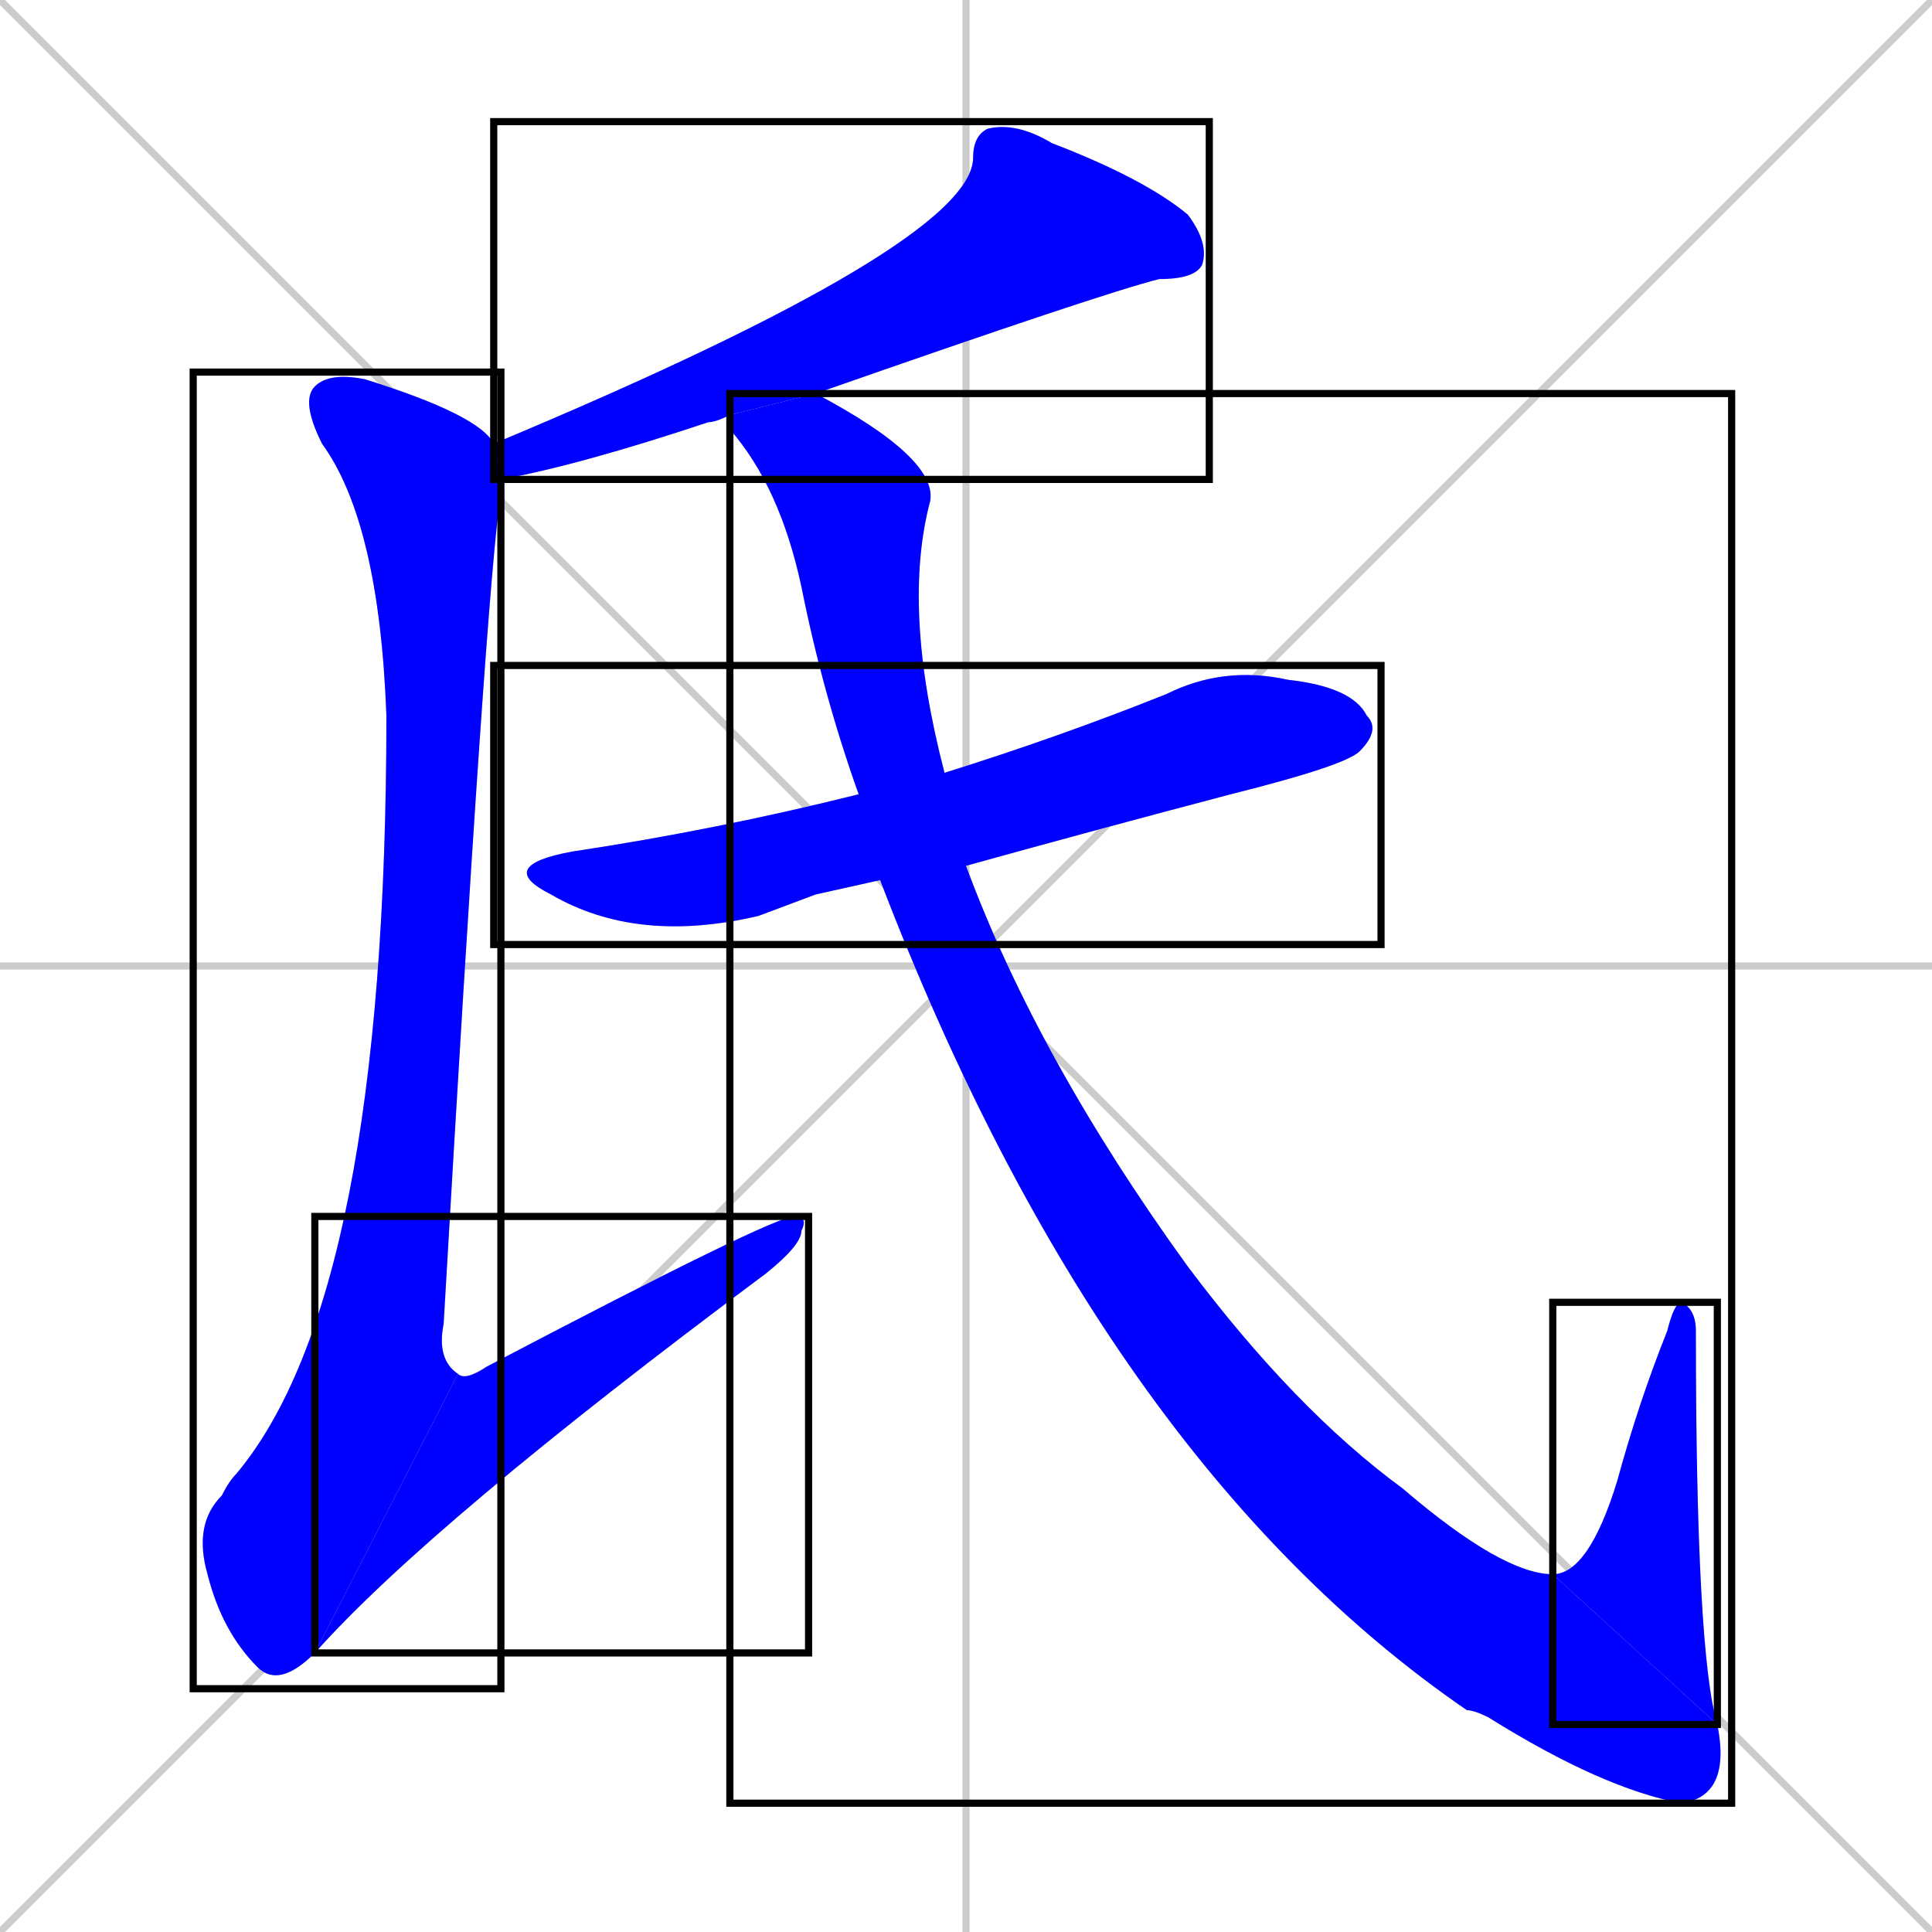 <svg xmlns="http://www.w3.org/2000/svg" xmlns:xlink="http://www.w3.org/1999/xlink" width="270" height="270"><defs><clipPath id="clip-mask-1"><use xlink:href="#rect-1" /></clipPath><clipPath id="clip-mask-2"><use xlink:href="#rect-2" /></clipPath><clipPath id="clip-mask-3"><use xlink:href="#rect-3" /></clipPath><clipPath id="clip-mask-4"><use xlink:href="#rect-4" /></clipPath><clipPath id="clip-mask-5"><use xlink:href="#rect-5" /></clipPath><clipPath id="clip-mask-6"><use xlink:href="#rect-6" /></clipPath></defs><path d="M 0 0 L 270 270 M 270 0 L 0 270 M 135 0 L 135 270 M 0 135 L 270 135" stroke="#CCCCCC" /><path d="M 102 58 Q 100 59 99 59 Q 81 65 70 67 L 69 62 Q 136 34 136 22 Q 136 19 138 18 Q 142 17 147 20 Q 160 25 166 30 Q 169 34 168 37 Q 167 39 162 39 Q 154 41 114 55" fill="#CCCCCC"/><path d="M 70 67 Q 70 68 70 69 Q 68 81 62 185 Q 61 190 64 192 L 44 231 Q 39 236 36 233 Q 31 228 29 220 Q 27 213 31 209 Q 32 207 33 206 Q 54 181 54 100 Q 53 73 45 62 Q 42 56 44 54 Q 46 52 51 53 Q 67 58 69 62" fill="#CCCCCC"/><path d="M 64 192 Q 65 193 68 191 Q 108 170 111 170 Q 113 170 112 172 Q 112 174 107 178 Q 60 213 44 231" fill="#CCCCCC"/><path d="M 114 125 L 106 128 Q 89 132 77 125 Q 69 121 80 119 Q 100 116 120 111 L 132 108 Q 148 103 163 97 Q 171 93 180 95 Q 189 96 191 100 Q 193 102 190 105 Q 188 107 172 111 Q 153 116 135 121 L 123 123" fill="#CCCCCC"/><path d="M 120 111 Q 115 97 112 82 Q 109 68 102 60 Q 102 59 102 58 L 114 55 Q 131 64 130 70 Q 126 85 132 108 L 135 121 Q 145 148 166 177 Q 181 197 196 208 Q 210 220 217 220 L 240 241 Q 242 251 235 252 Q 224 250 208 240 Q 206 239 205 239 Q 154 204 123 123" fill="#CCCCCC"/><path d="M 217 220 Q 222 220 226 207 Q 229 196 233 186 Q 234 182 235 182 Q 237 183 237 186 Q 237 231 240 241" fill="#CCCCCC"/><path d="M 102 58 Q 100 59 99 59 Q 81 65 70 67 L 69 62 Q 136 34 136 22 Q 136 19 138 18 Q 142 17 147 20 Q 160 25 166 30 Q 169 34 168 37 Q 167 39 162 39 Q 154 41 114 55" fill="#0000ff" clip-path="url(#clip-mask-1)" /><path d="M 70 67 Q 70 68 70 69 Q 68 81 62 185 Q 61 190 64 192 L 44 231 Q 39 236 36 233 Q 31 228 29 220 Q 27 213 31 209 Q 32 207 33 206 Q 54 181 54 100 Q 53 73 45 62 Q 42 56 44 54 Q 46 52 51 53 Q 67 58 69 62" fill="#0000ff" clip-path="url(#clip-mask-2)" /><path d="M 64 192 Q 65 193 68 191 Q 108 170 111 170 Q 113 170 112 172 Q 112 174 107 178 Q 60 213 44 231" fill="#0000ff" clip-path="url(#clip-mask-3)" /><path d="M 114 125 L 106 128 Q 89 132 77 125 Q 69 121 80 119 Q 100 116 120 111 L 132 108 Q 148 103 163 97 Q 171 93 180 95 Q 189 96 191 100 Q 193 102 190 105 Q 188 107 172 111 Q 153 116 135 121 L 123 123" fill="#0000ff" clip-path="url(#clip-mask-4)" /><path d="M 120 111 Q 115 97 112 82 Q 109 68 102 60 Q 102 59 102 58 L 114 55 Q 131 64 130 70 Q 126 85 132 108 L 135 121 Q 145 148 166 177 Q 181 197 196 208 Q 210 220 217 220 L 240 241 Q 242 251 235 252 Q 224 250 208 240 Q 206 239 205 239 Q 154 204 123 123" fill="#0000ff" clip-path="url(#clip-mask-5)" /><path d="M 217 220 Q 222 220 226 207 Q 229 196 233 186 Q 234 182 235 182 Q 237 183 237 186 Q 237 231 240 241" fill="#0000ff" clip-path="url(#clip-mask-6)" /><rect x="69" y="17" width="100" height="50" id="rect-1" fill="transparent" stroke="#000000"><animate attributeName="x" from="169" to="69" dur="0.370" begin="0; animate6.end + 1s" id="animate1" fill="freeze"/></rect><rect x="27" y="52" width="43" height="184" id="rect-2" fill="transparent" stroke="#000000"><set attributeName="y" to="-132" begin="0; animate6.end + 1s" /><animate attributeName="y" from="-132" to="52" dur="0.681" begin="animate1.end + 0.5" id="animate2" fill="freeze"/></rect><rect x="44" y="170" width="69" height="61" id="rect-3" fill="transparent" stroke="#000000"><set attributeName="x" to="-25" begin="0; animate6.end + 1s" /><animate attributeName="x" from="-25" to="44" dur="0.256" begin="animate2.end" id="animate3" fill="freeze"/></rect><rect x="69" y="93" width="124" height="39" id="rect-4" fill="transparent" stroke="#000000"><set attributeName="x" to="-55" begin="0; animate6.end + 1s" /><animate attributeName="x" from="-55" to="69" dur="0.459" begin="animate3.end + 0.5" id="animate4" fill="freeze"/></rect><rect x="102" y="55" width="140" height="197" id="rect-5" fill="transparent" stroke="#000000"><set attributeName="y" to="-142" begin="0; animate6.end + 1s" /><animate attributeName="y" from="-142" to="55" dur="0.730" begin="animate4.end + 0.5" id="animate5" fill="freeze"/></rect><rect x="217" y="182" width="23" height="59" id="rect-6" fill="transparent" stroke="#000000"><set attributeName="y" to="241" begin="0; animate6.end + 1s" /><animate attributeName="y" from="241" to="182" dur="0.219" begin="animate5.end" id="animate6" fill="freeze"/></rect></svg>